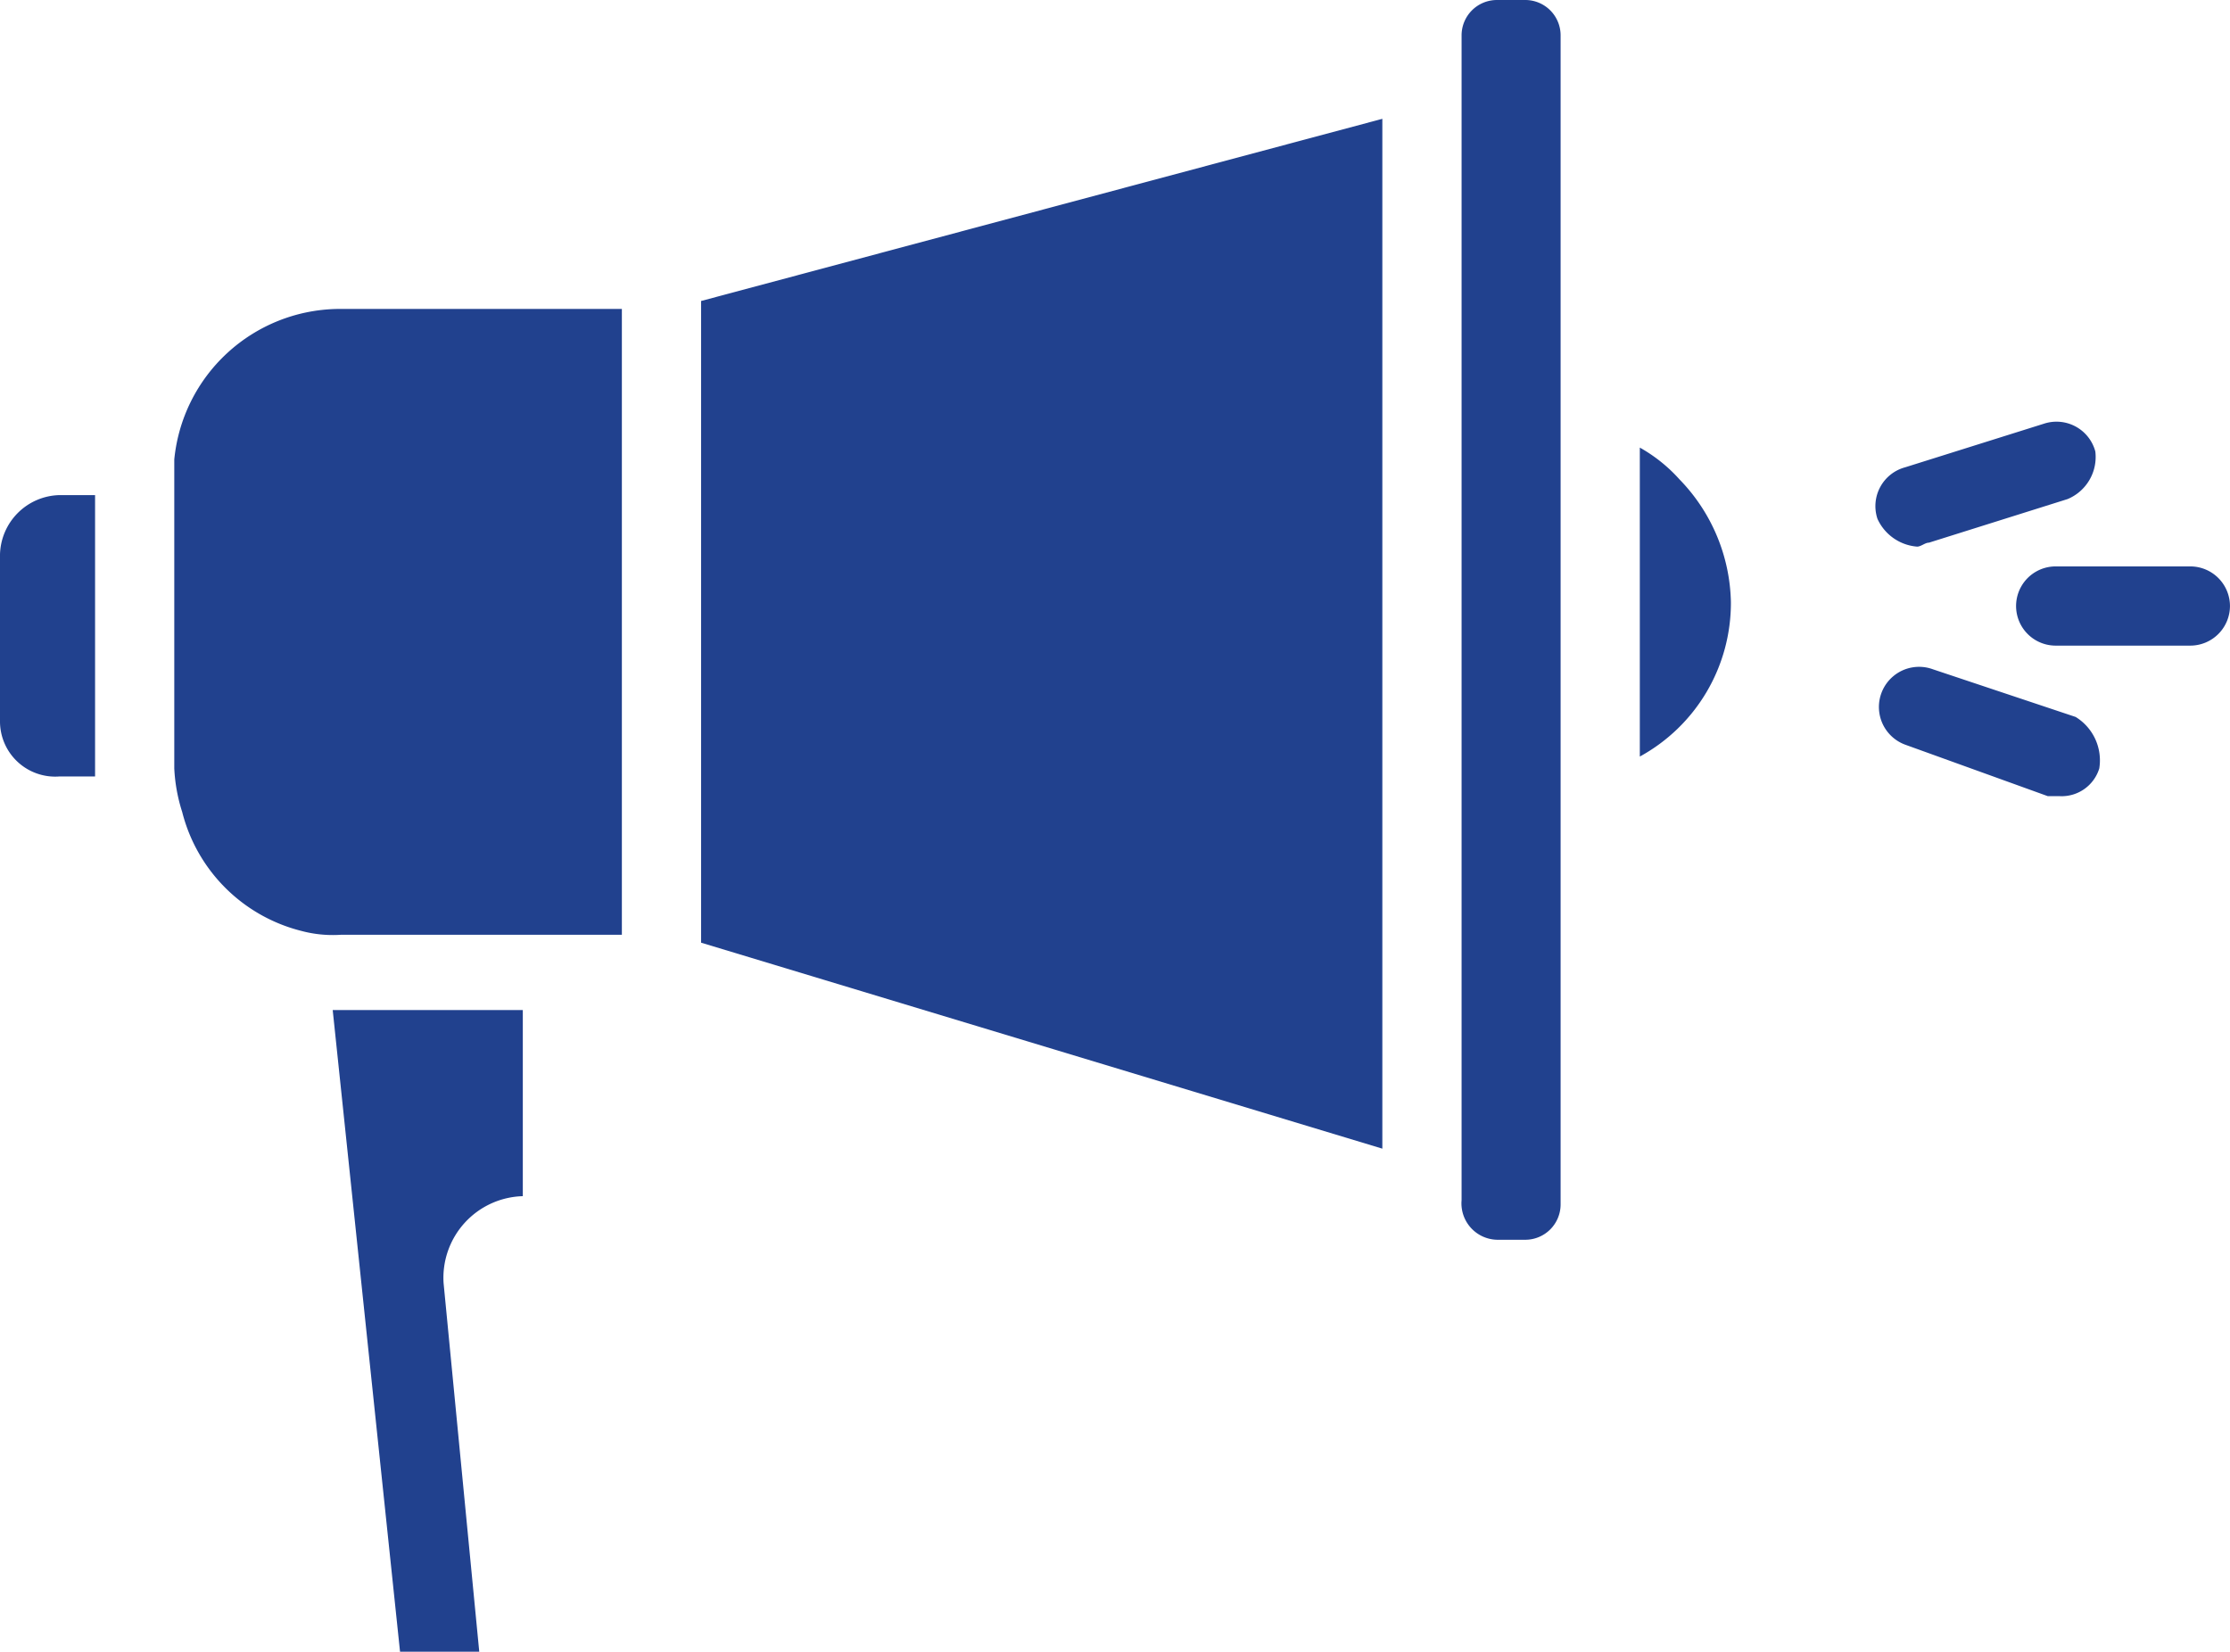 <svg xmlns="http://www.w3.org/2000/svg" width="71.002" height="52.589" viewBox="0 0 71.002 52.589"><g transform="translate(-4.8 -11.2)"><g transform="translate(4.8 11.2)"><path d="M9.2,23.792v9.837a5.363,5.363,0,0,0,.252,1.387A5.229,5.229,0,0,0,13.236,38.8a3.888,3.888,0,0,0,1.261.126h8.954V19h-9.08A5.309,5.309,0,0,0,9.2,23.792Z" transform="translate(-3.651 -9.163)" fill="#21418e"/><path d="M22.5,40.431l21.691,6.558V14.2L22.5,20Z" transform="translate(-0.178 -10.417)" fill="#21418e"/><path d="M43.718,11.2h-.883A1.126,1.126,0,0,0,41.7,12.335V49.412a1.159,1.159,0,0,0,1.135,1.261h.883a1.126,1.126,0,0,0,1.135-1.135v-37.2A1.126,1.126,0,0,0,43.718,11.2Z" transform="translate(4.836 -11.2)" fill="#21418e"/><path d="M7.827,23.7H6.692A1.94,1.94,0,0,0,4.8,25.592v5.3a1.758,1.758,0,0,0,1.892,1.766H7.827V23.7Z" transform="translate(-4.8 -7.936)" fill="#21418e"/><path d="M13.2,36.7l2.144,20.43h2.522L16.731,45.4a2.6,2.6,0,0,1,2.522-2.774V36.7H13.2Z" transform="translate(-2.607 -4.541)" fill="#21418e"/><path d="M46.2,22.5v9.837a5.574,5.574,0,0,0,2.9-4.918,5.765,5.765,0,0,0-1.639-3.909A4.938,4.938,0,0,0,46.2,22.5Z" transform="translate(6.011 -8.249)" fill="#21418e"/><path d="M59.253,31.269a1.253,1.253,0,0,1-1.261.883h-.378l-4.54-1.639a1.277,1.277,0,0,1,.883-2.4L58.5,29.63A1.622,1.622,0,0,1,59.253,31.269Z" transform="translate(7.587 -6.803)" fill="#21418e"/><path d="M58.27,24.312,53.856,25.7c-.126,0-.252.126-.378.126a1.518,1.518,0,0,1-1.261-.883A1.28,1.28,0,0,1,53.1,23.3l4.414-1.387a1.28,1.28,0,0,1,1.639.883A1.452,1.452,0,0,1,58.27,24.312Z" transform="translate(7.561 -8.422)" fill="#21418e"/><path d="M62.51,26.761a1.264,1.264,0,0,1-1.261,1.261H56.961a1.261,1.261,0,1,1,0-2.522h4.288A1.264,1.264,0,0,1,62.51,26.761Z" transform="translate(8.491 -7.466)" fill="#21418e"/></g></g></svg>